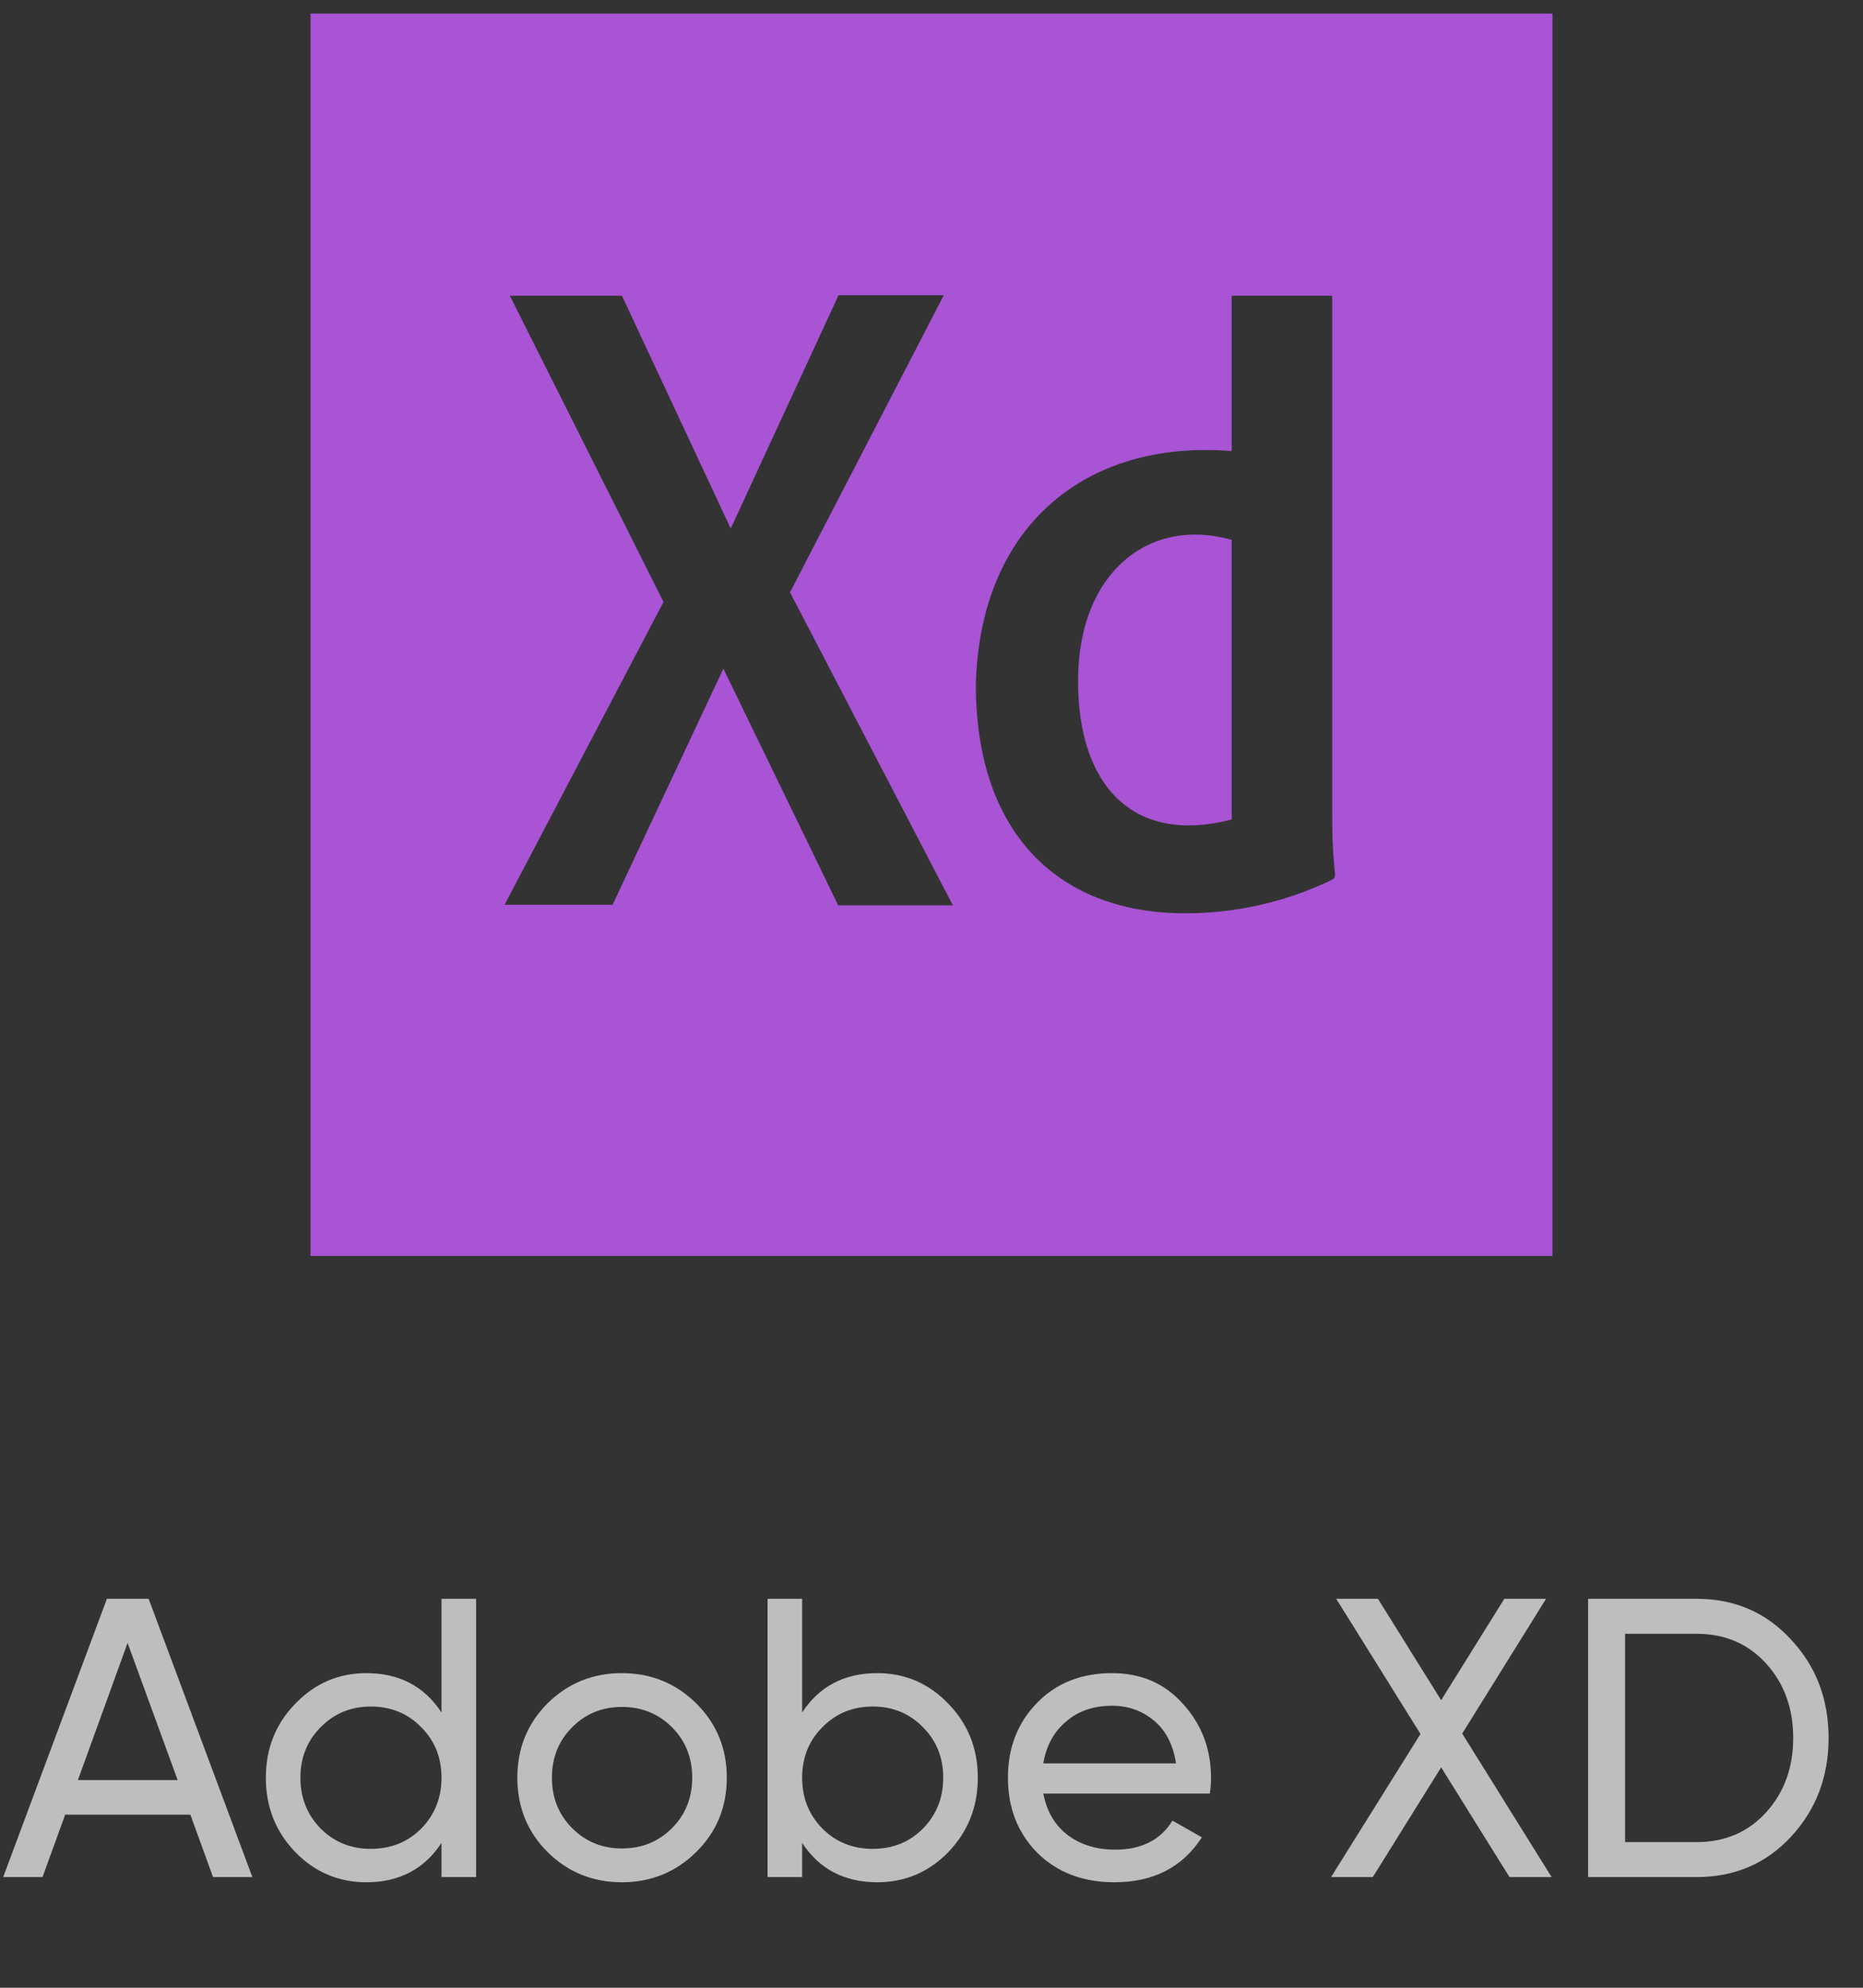 <svg width="75" height="80" viewBox="0 0 75 80" fill="none" xmlns="http://www.w3.org/2000/svg">
<rect x="0" y="0" width="75" height="80" fill="#333333" stroke="none"/>
<g clip-path="url(#clip0_161_395)">
<path d="M12.5 0.546V50.546H62.5V0.546H12.5ZM33.744 36.437L29.121 26.91L24.661 36.414H20.314L26.711 24.227L20.526 11.903H25.038L29.417 21.271L33.759 11.881H37.995L31.804 23.84L38.36 36.437H33.744H33.744ZM53.564 35.437C51.654 36.346 49.653 36.756 47.743 36.756C42.809 36.778 39.285 33.731 39.285 27.547C39.446 21.211 43.667 17.676 49.585 18.156V11.903H53.632V32.958C53.641 35.469 53.918 35.228 53.564 35.437ZM49.585 21.726V32.981C45.59 34.018 43.381 31.587 43.4 27.365C43.415 23.035 46.26 20.788 49.585 21.726Z" fill="#A854D4"/>
</g>
<path d="M8.576 75.546L7.664 73.034H2.624L1.712 75.546H0.128L4.304 64.346H5.984L10.16 75.546H8.576ZM3.136 71.642H7.152L5.136 66.122L3.136 71.642ZM17.774 64.346H19.166V75.546H17.774V74.17C17.08 75.226 16.072 75.754 14.75 75.754C13.63 75.754 12.675 75.349 11.886 74.538C11.096 73.717 10.702 72.719 10.702 71.546C10.702 70.373 11.096 69.381 11.886 68.57C12.675 67.749 13.63 67.338 14.75 67.338C16.072 67.338 17.08 67.866 17.774 68.922V64.346ZM14.926 74.41C15.736 74.41 16.414 74.138 16.958 73.594C17.502 73.039 17.774 72.357 17.774 71.546C17.774 70.735 17.502 70.058 16.958 69.514C16.414 68.959 15.736 68.682 14.926 68.682C14.126 68.682 13.454 68.959 12.91 69.514C12.366 70.058 12.094 70.735 12.094 71.546C12.094 72.357 12.366 73.039 12.91 73.594C13.454 74.138 14.126 74.41 14.926 74.41ZM28.027 74.538C27.205 75.349 26.208 75.754 25.035 75.754C23.861 75.754 22.864 75.349 22.043 74.538C21.232 73.727 20.827 72.73 20.827 71.546C20.827 70.362 21.232 69.365 22.043 68.554C22.864 67.743 23.861 67.338 25.035 67.338C26.208 67.338 27.205 67.743 28.027 68.554C28.848 69.365 29.259 70.362 29.259 71.546C29.259 72.73 28.848 73.727 28.027 74.538ZM25.035 74.394C25.835 74.394 26.507 74.122 27.051 73.578C27.595 73.034 27.867 72.357 27.867 71.546C27.867 70.735 27.595 70.058 27.051 69.514C26.507 68.97 25.835 68.698 25.035 68.698C24.245 68.698 23.579 68.97 23.035 69.514C22.491 70.058 22.219 70.735 22.219 71.546C22.219 72.357 22.491 73.034 23.035 73.578C23.579 74.122 24.245 74.394 25.035 74.394ZM35.316 67.338C36.436 67.338 37.39 67.749 38.18 68.57C38.969 69.381 39.364 70.373 39.364 71.546C39.364 72.719 38.969 73.717 38.18 74.538C37.39 75.349 36.436 75.754 35.316 75.754C33.993 75.754 32.985 75.226 32.292 74.17V75.546H30.9V64.346H32.292V68.922C32.985 67.866 33.993 67.338 35.316 67.338ZM35.14 74.41C35.94 74.41 36.612 74.138 37.156 73.594C37.7 73.039 37.972 72.357 37.972 71.546C37.972 70.735 37.7 70.058 37.156 69.514C36.612 68.959 35.94 68.682 35.14 68.682C34.329 68.682 33.652 68.959 33.108 69.514C32.564 70.058 32.292 70.735 32.292 71.546C32.292 72.357 32.564 73.039 33.108 73.594C33.652 74.138 34.329 74.41 35.14 74.41ZM42.001 72.186C42.139 72.901 42.465 73.455 42.977 73.85C43.499 74.245 44.139 74.442 44.897 74.442C45.953 74.442 46.721 74.053 47.201 73.274L48.385 73.946C47.606 75.151 46.433 75.754 44.865 75.754C43.595 75.754 42.561 75.359 41.761 74.57C40.971 73.77 40.577 72.762 40.577 71.546C40.577 70.341 40.966 69.338 41.745 68.538C42.523 67.738 43.531 67.338 44.769 67.338C45.942 67.338 46.897 67.754 47.633 68.586C48.379 69.407 48.753 70.399 48.753 71.562C48.753 71.765 48.737 71.973 48.705 72.186H42.001ZM44.769 68.65C44.022 68.65 43.403 68.863 42.913 69.29C42.422 69.706 42.118 70.266 42.001 70.97H47.345C47.227 70.213 46.929 69.637 46.449 69.242C45.969 68.847 45.409 68.65 44.769 68.65ZM62.465 75.546H60.769L58.017 71.13L55.265 75.546H53.585L57.185 69.786L53.793 64.346H55.473L58.017 68.426L60.561 64.346H62.241L58.865 69.77L62.465 75.546ZM68.302 64.346C69.828 64.346 71.092 64.89 72.094 65.978C73.108 67.055 73.614 68.378 73.614 69.946C73.614 71.514 73.108 72.842 72.094 73.93C71.092 75.007 69.828 75.546 68.302 75.546H63.934V64.346H68.302ZM68.302 74.138C69.444 74.138 70.377 73.738 71.102 72.938C71.828 72.138 72.19 71.141 72.19 69.946C72.19 68.751 71.828 67.754 71.102 66.954C70.377 66.154 69.444 65.754 68.302 65.754H65.422V74.138H68.302Z" fill="white" fill-opacity="0.68"/>
<defs>
<clipPath id="clip0_161_395">
<rect width="50" height="50" fill="white" transform="translate(12.5 0.546)"/>
</clipPath>
</defs>
</svg>
